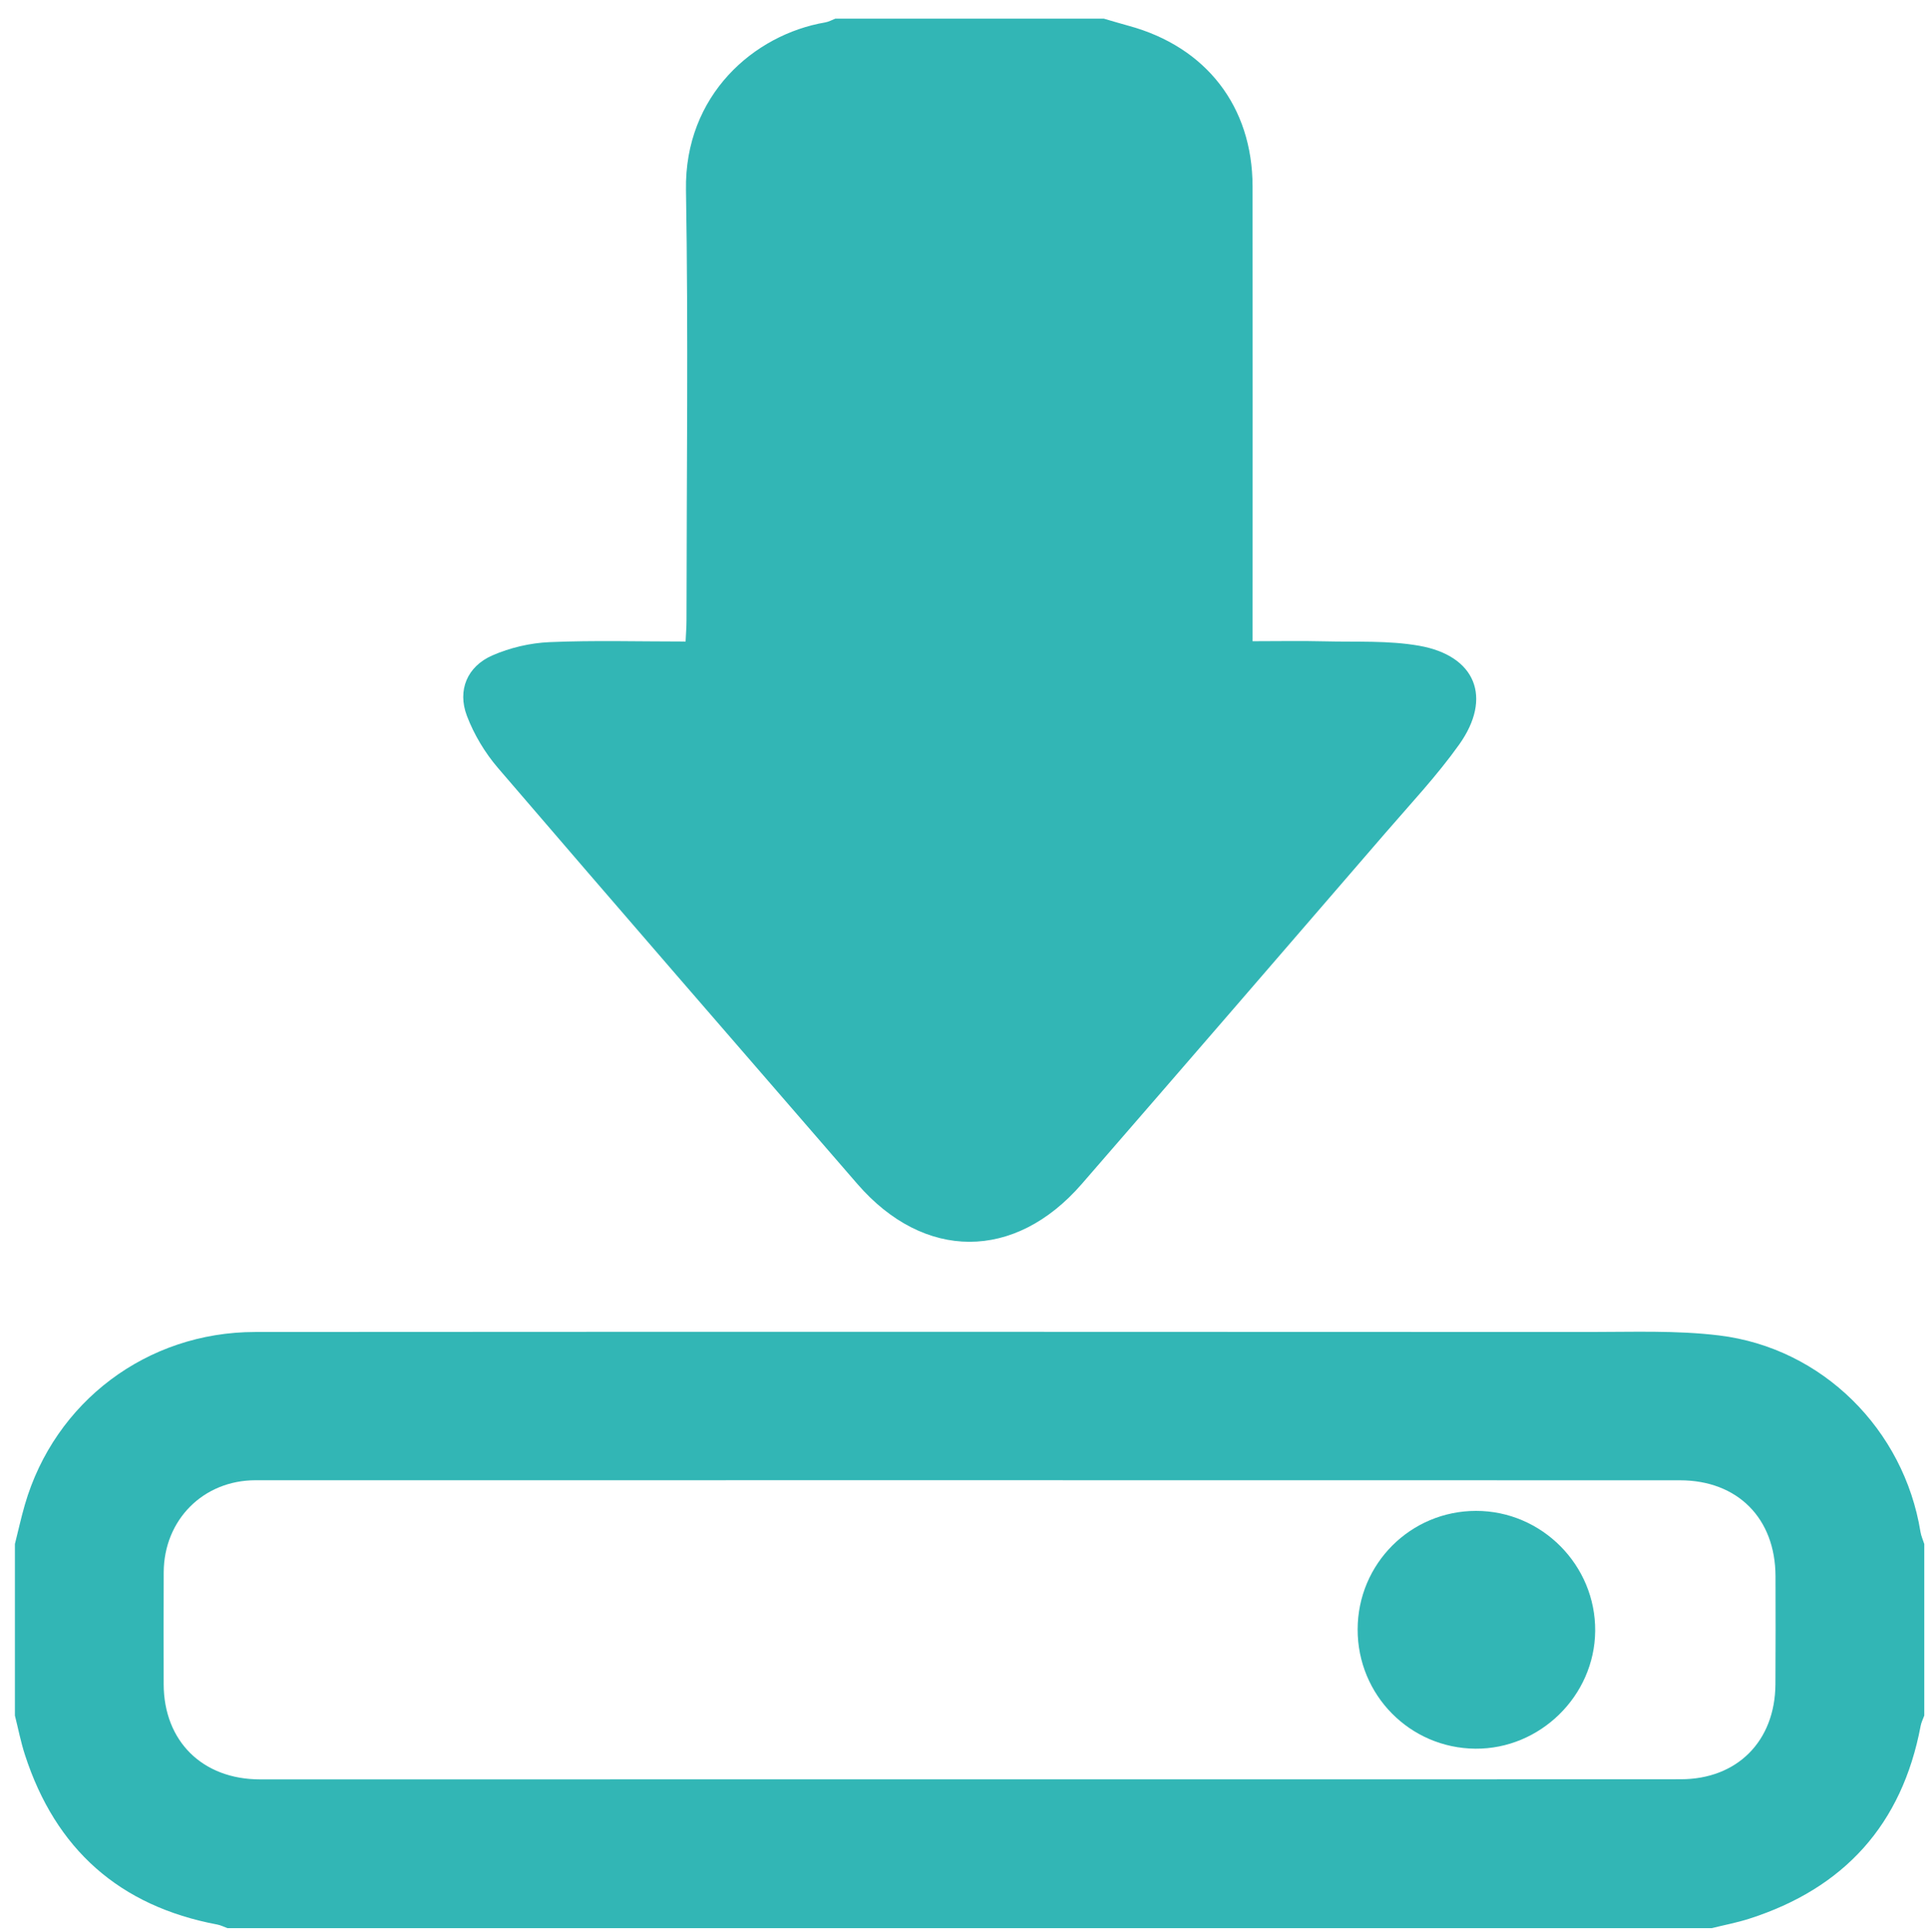 <?xml version="1.0" encoding="utf-8"?>
<!-- Generator: Adobe Illustrator 16.0.0, SVG Export Plug-In . SVG Version: 6.00 Build 0)  -->
<!DOCTYPE svg PUBLIC "-//W3C//DTD SVG 1.1//EN" "http://www.w3.org/Graphics/SVG/1.1/DTD/svg11.dtd">
<svg version="1.1" id="Layer_1" xmlns="http://www.w3.org/2000/svg" xmlns:xlink="http://www.w3.org/1999/xlink" x="0px" y="0px"
	 width="517px" height="518px" viewBox="0 0 517 518" enable-background="new 0 0 517 518" xml:space="preserve">
<g>
	<path fill="#32B6B5" d="M296,5c2.205,0.638,4.402,1.308,6.617,1.909c20.796,5.641,33.233,21.631,33.261,43.037
		c0.051,38.479,0.01,76.959,0.007,115.438c-0.001,1.963,0,3.925,0,6.55c6.778,0,13.058-0.128,19.329,0.031
		c8.469,0.214,17.094-0.271,25.361,1.188c15.141,2.673,19.652,13.914,10.715,26.472c-5.966,8.381-13.089,15.95-19.833,23.764
		c-27.099,31.396-54.204,62.787-81.402,94.098c-17.953,20.668-42.263,20.616-60.153-0.031
		c-32.176-37.134-64.374-74.248-96.368-111.539c-3.494-4.073-6.436-8.971-8.334-13.979c-2.608-6.876,0.086-13.247,6.823-16.196
		c4.746-2.079,10.166-3.344,15.345-3.564c11.95-0.51,23.938-0.162,36.475-0.162c0.097-2.142,0.244-3.893,0.245-5.644
		c0.02-38.479,0.502-76.968-0.141-115.437c-0.425-25.422,18.227-41.67,37.347-44.928C222.226,5.849,223.099,5.344,224,5
		C248,5,272,5,296,5z"/>
	<path fill="#32B6B5" d="M4,414c0.884-3.519,1.659-7.069,2.669-10.552c8.002-27.577,32.719-46.28,61.743-46.299
		c119.234-0.075,238.469-0.054,357.704,0.001c11.639,0.005,23.395-0.474,34.895,0.929c27.685,3.376,49.543,25.255,53.971,52.671
		c0.18,1.109,0.672,2.168,1.019,3.25c0,15.333,0,30.667,0,46c-0.329,0.912-0.79,1.8-0.968,2.741
		c-4.985,26.456-20.488,43.57-46.002,51.741c-3.276,1.049-6.684,1.688-10.03,2.518c-132.667,0-265.333,0-398,0
		c-0.913-0.329-1.801-0.79-2.741-0.967c-26.231-4.938-43.368-20.196-51.576-45.518C5.57,467.082,4.884,463.509,4,460
		C4,444.667,4,429.333,4,414z M259.729,477.101c63.657,0,127.315,0.027,190.974-0.021c15.162-0.011,25.285-10.248,25.387-25.448
		c0.064-9.665,0.044-19.331,0.021-28.996c-0.037-15.498-10.154-25.717-25.631-25.72c-127.317-0.026-254.634-0.028-381.95-0.014
		c-14.032,0.002-24.583,10.637-24.632,24.702c-0.034,9.999-0.036,19.997-0.008,29.996c0.044,15.3,10.438,25.516,25.865,25.514
		C133.08,477.106,196.404,477.111,259.729,477.101z"/>
	<path fill="#32B6B5" d="M364.056,436.891c0.03-17.592,14.188-31.759,31.748-31.77c17.639-0.011,32.107,14.579,31.948,32.216
		c-0.156,17.353-14.764,31.69-32.138,31.544C378.07,468.732,364.026,454.496,364.056,436.891z"/>
</g>
</svg>
